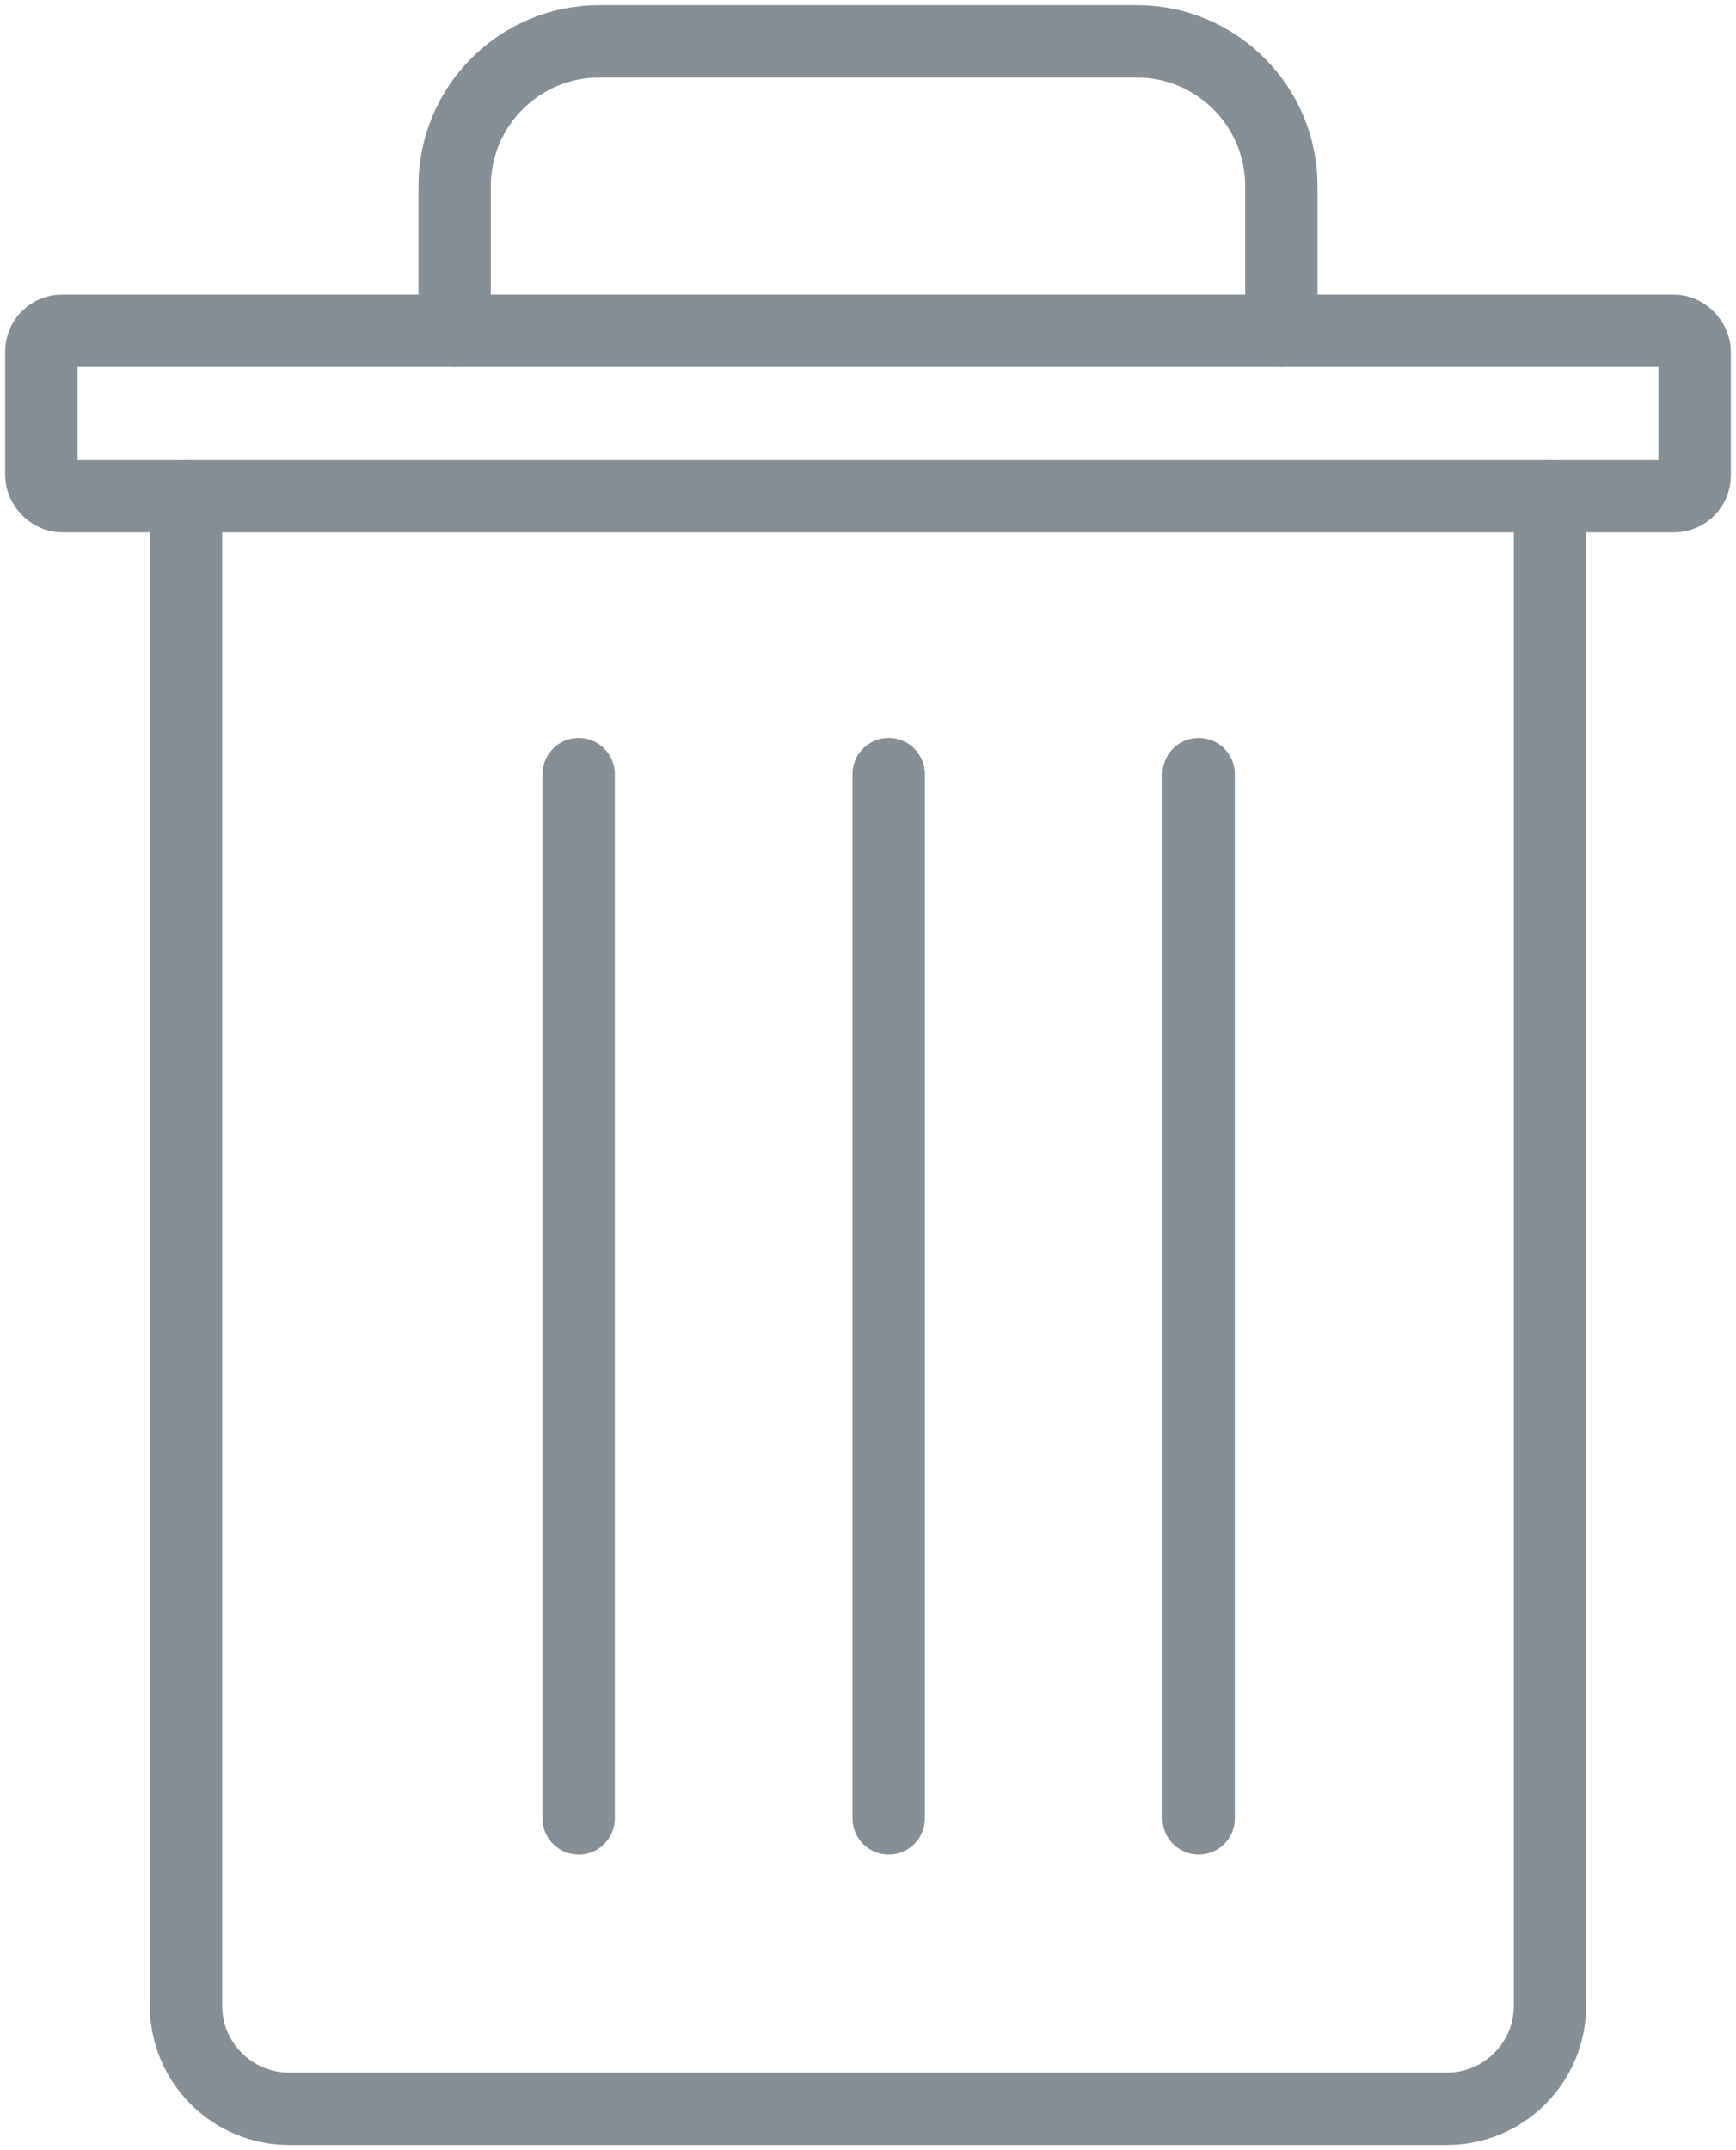 <?xml version="1.0" encoding="UTF-8"?>
<svg width="84px" height="104px" viewBox="0 0 84 104" version="1.1" xmlns="http://www.w3.org/2000/svg" xmlns:xlink="http://www.w3.org/1999/xlink">
    <!-- Generator: Sketch 46 (44423) - http://www.bohemiancoding.com/sketch -->
    <title>interface-27</title>
    <desc>Created with Sketch.</desc>
    <defs></defs>
    <g id="ALL" stroke="none" stroke-width="1" fill="none" fill-rule="evenodd" stroke-linecap="round" stroke-linejoin="round">
        <g id="Secondary" transform="translate(-8120, -1062)" stroke="#868E96" stroke-width="3.5">
            <g id="interface-27" transform="translate(8122, 1064)">
                <path d="M73,22 L73,22 L73,95.005 C73,97.763 70.766,100 67.999,100 L12.001,100 C9.239,100 7,97.766 7,95.005 L7,22" id="Layer-1"></path>
                <path d="M20,14 L20,7 L20,7 C20,3.134 23.139,0 26.99,0 L53.01,0 C56.87,0 60,3.142 60,7 L60,14" id="Layer-2"></path>
                <rect id="Layer-3" x="0" y="14" width="80" height="8" rx="1"></rect>
                <path d="M41,85.952 L41,35.443" id="Layer-4"></path>
                <path d="M56,85.952 L56,35.443" id="Layer-5"></path>
                <path d="M26,85.952 L26,35.443" id="Layer-6"></path>
            </g>
        </g>
    </g>
</svg>
